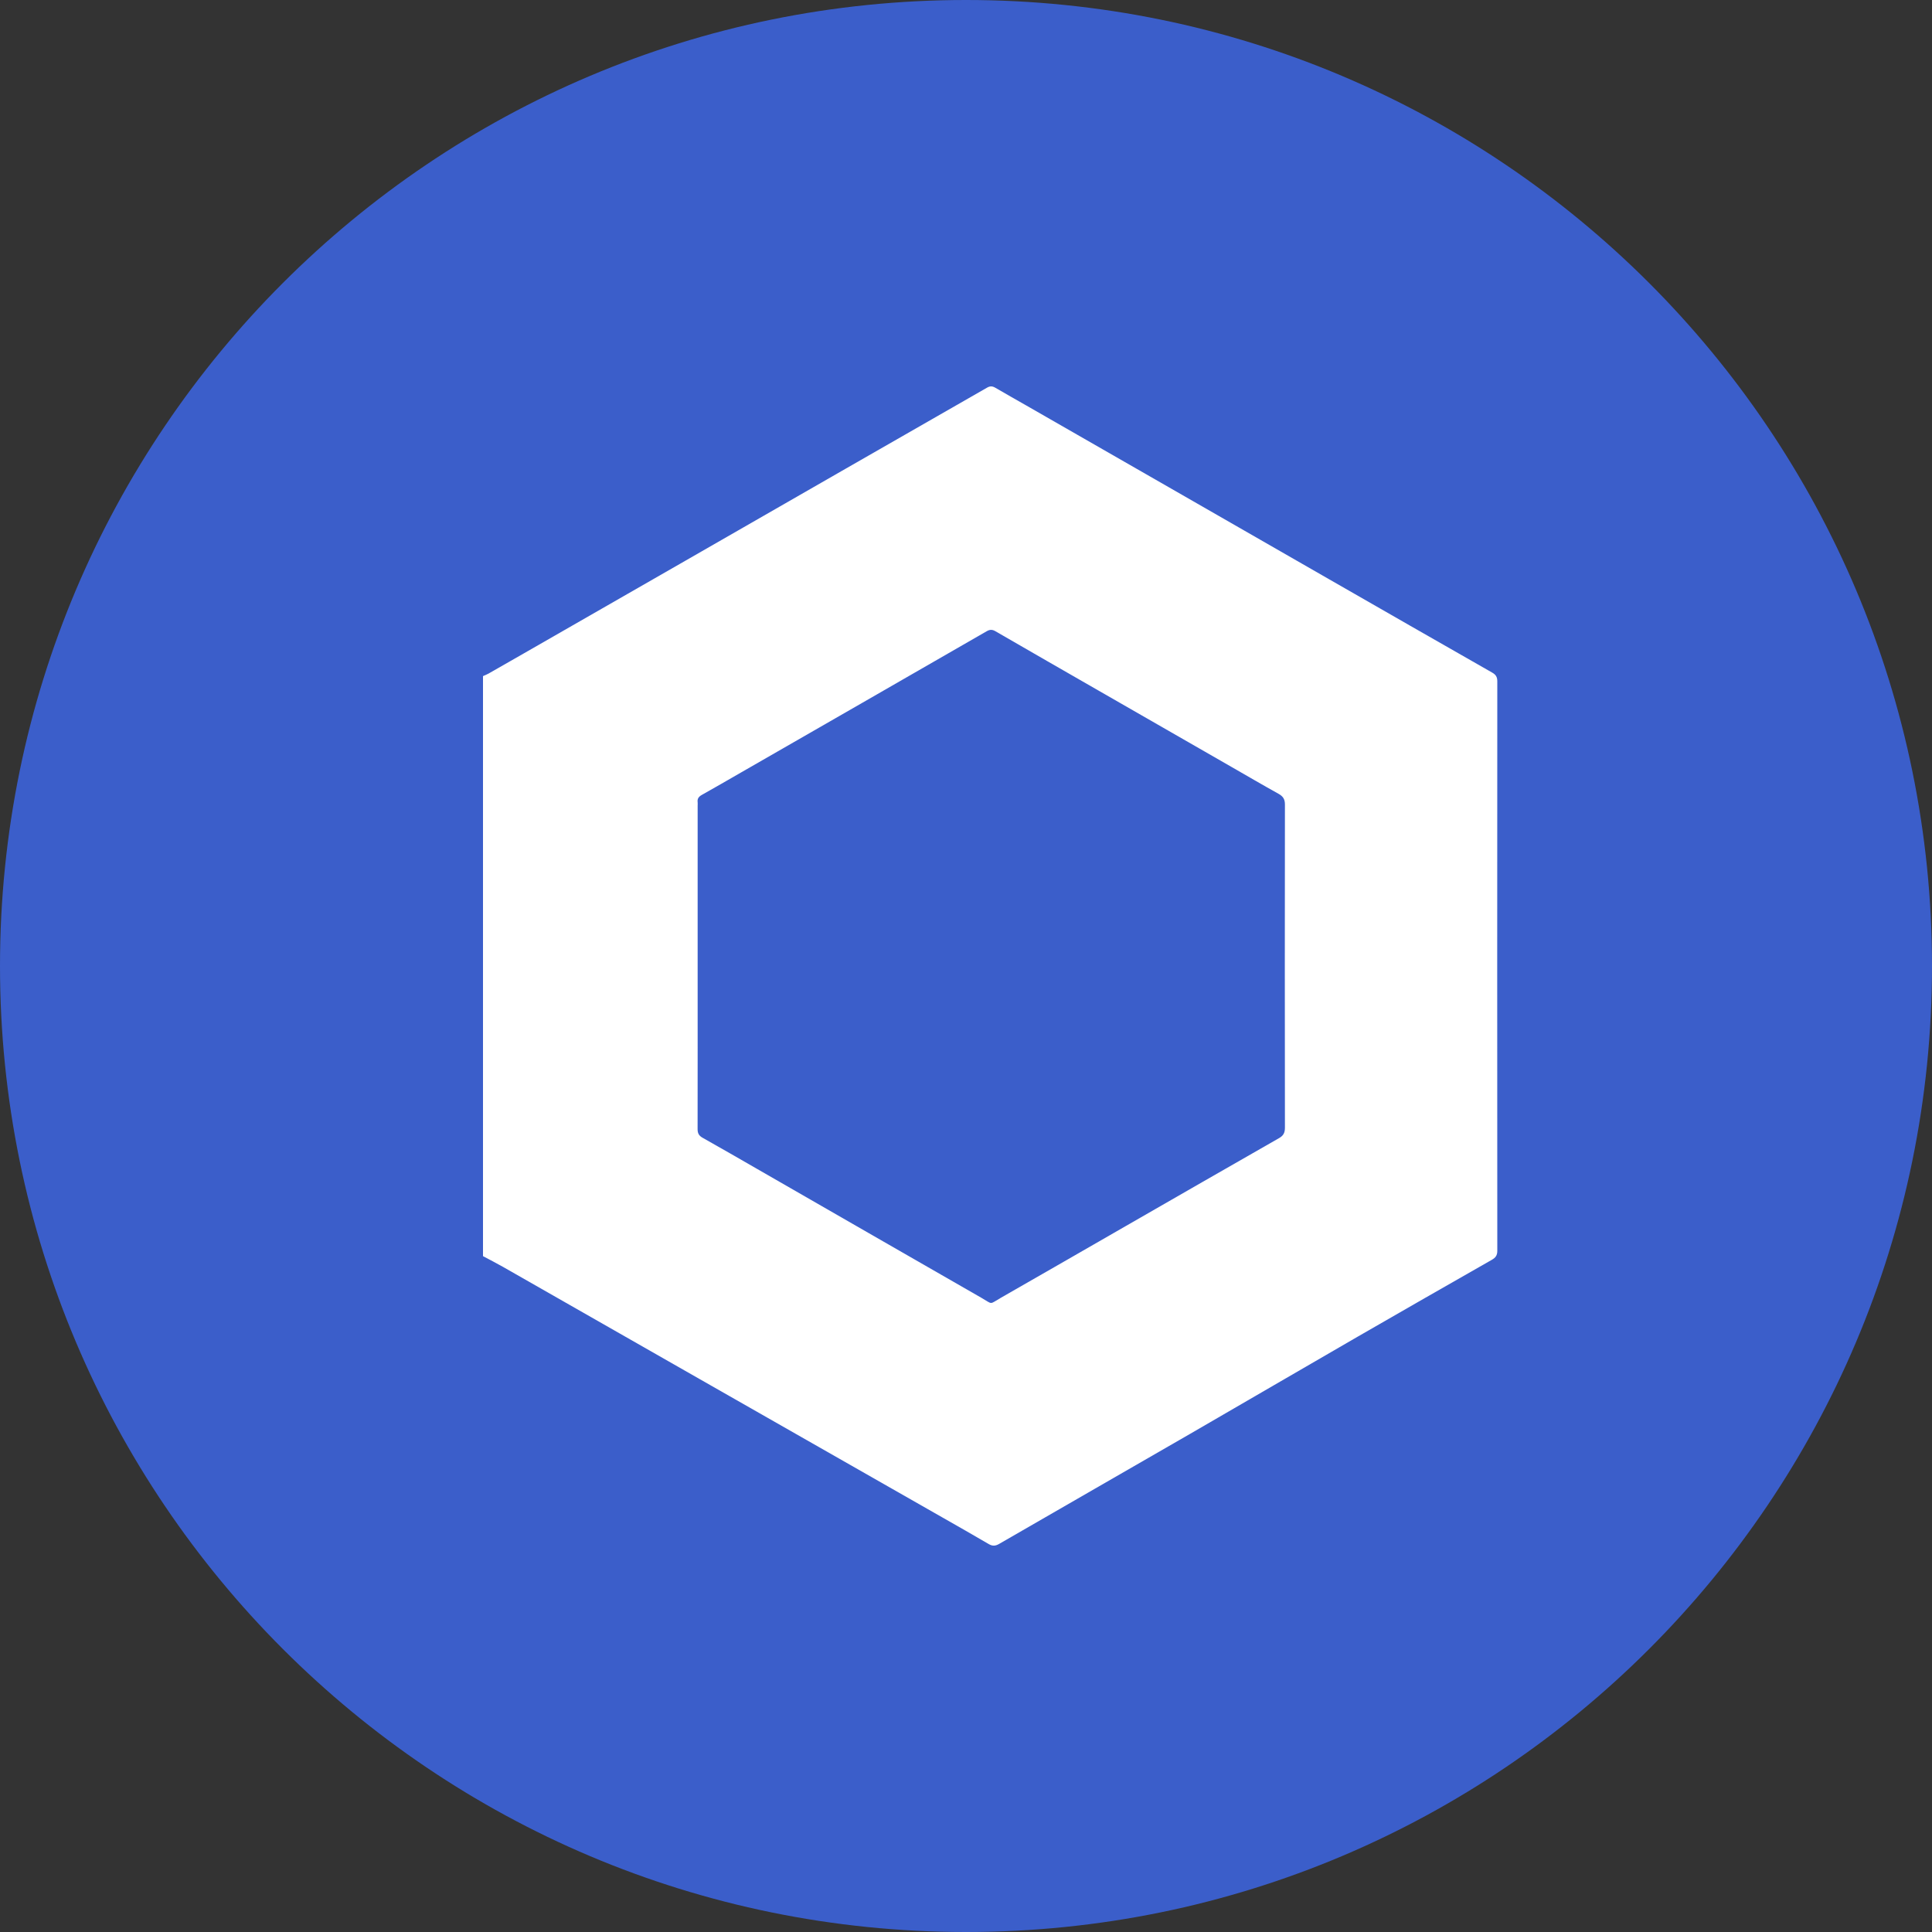 <svg width="40" height="40" viewBox="0 0 40 40" fill="none" xmlns="http://www.w3.org/2000/svg">
<rect x="0" y="0" width="40" height="40" fill="#333333" stroke="none"/>
<path d="M20 40C31.046 40 40 31.046 40 20C40 8.954 31.046 0 20 0C8.954 0 0 8.954 0 20C0 31.046 8.954 40 20 40Z" fill="#3B5ECA"/>
<path fill-rule="evenodd" clip-rule="evenodd" d="M14.444 20.002C14.444 21.126 14.445 22.25 14.443 23.374C14.442 23.461 14.468 23.512 14.546 23.556C14.921 23.766 15.293 23.982 15.666 24.196C17.216 25.087 18.767 25.98 20.319 26.87C20.565 27.011 20.472 27.012 20.726 26.867C21.591 26.373 22.453 25.875 23.317 25.379C24.371 24.773 25.425 24.167 26.481 23.564C26.572 23.512 26.603 23.452 26.603 23.348C26.6 21.118 26.6 18.887 26.603 16.656C26.603 16.546 26.564 16.487 26.471 16.435C26.145 16.254 25.822 16.065 25.498 15.879C24.583 15.353 23.668 14.828 22.753 14.303C22.038 13.892 21.322 13.482 20.609 13.069C20.541 13.029 20.491 13.033 20.427 13.07C19.567 13.566 18.707 14.06 17.846 14.555C17.01 15.035 16.174 15.515 15.338 15.996C15.068 16.151 14.8 16.307 14.528 16.459C14.465 16.495 14.434 16.538 14.444 16.609C14.447 16.633 14.444 16.658 14.444 16.683C14.444 17.789 14.444 18.896 14.444 20.002ZM10 26.007V13.998C10.038 13.981 10.078 13.966 10.114 13.946C10.354 13.81 10.594 13.672 10.833 13.535C11.949 12.895 13.064 12.256 14.18 11.615C15.286 10.98 16.391 10.344 17.498 9.71C18.477 9.148 19.457 8.588 20.436 8.026C20.5 7.989 20.548 7.993 20.609 8.029C20.823 8.155 21.04 8.275 21.255 8.399C22.237 8.962 23.22 9.525 24.201 10.089C25.305 10.722 26.407 11.356 27.511 11.989C28.638 12.636 29.766 13.282 30.895 13.926C30.973 13.97 31 14.02 31 14.108C30.998 18.037 30.997 21.967 31 25.896C31 25.991 30.965 26.038 30.887 26.083C29.958 26.613 29.029 27.143 28.103 27.678C26.947 28.345 25.795 29.019 24.639 29.687C23.323 30.447 22.004 31.203 20.688 31.964C20.609 32.01 20.547 32.014 20.467 31.966C20.151 31.78 19.831 31.6 19.513 31.418C17.84 30.464 16.167 29.511 14.494 28.557C13.134 27.782 11.775 27.005 10.415 26.23C10.278 26.152 10.138 26.081 10 26.007Z" fill="white"/>
</svg>
